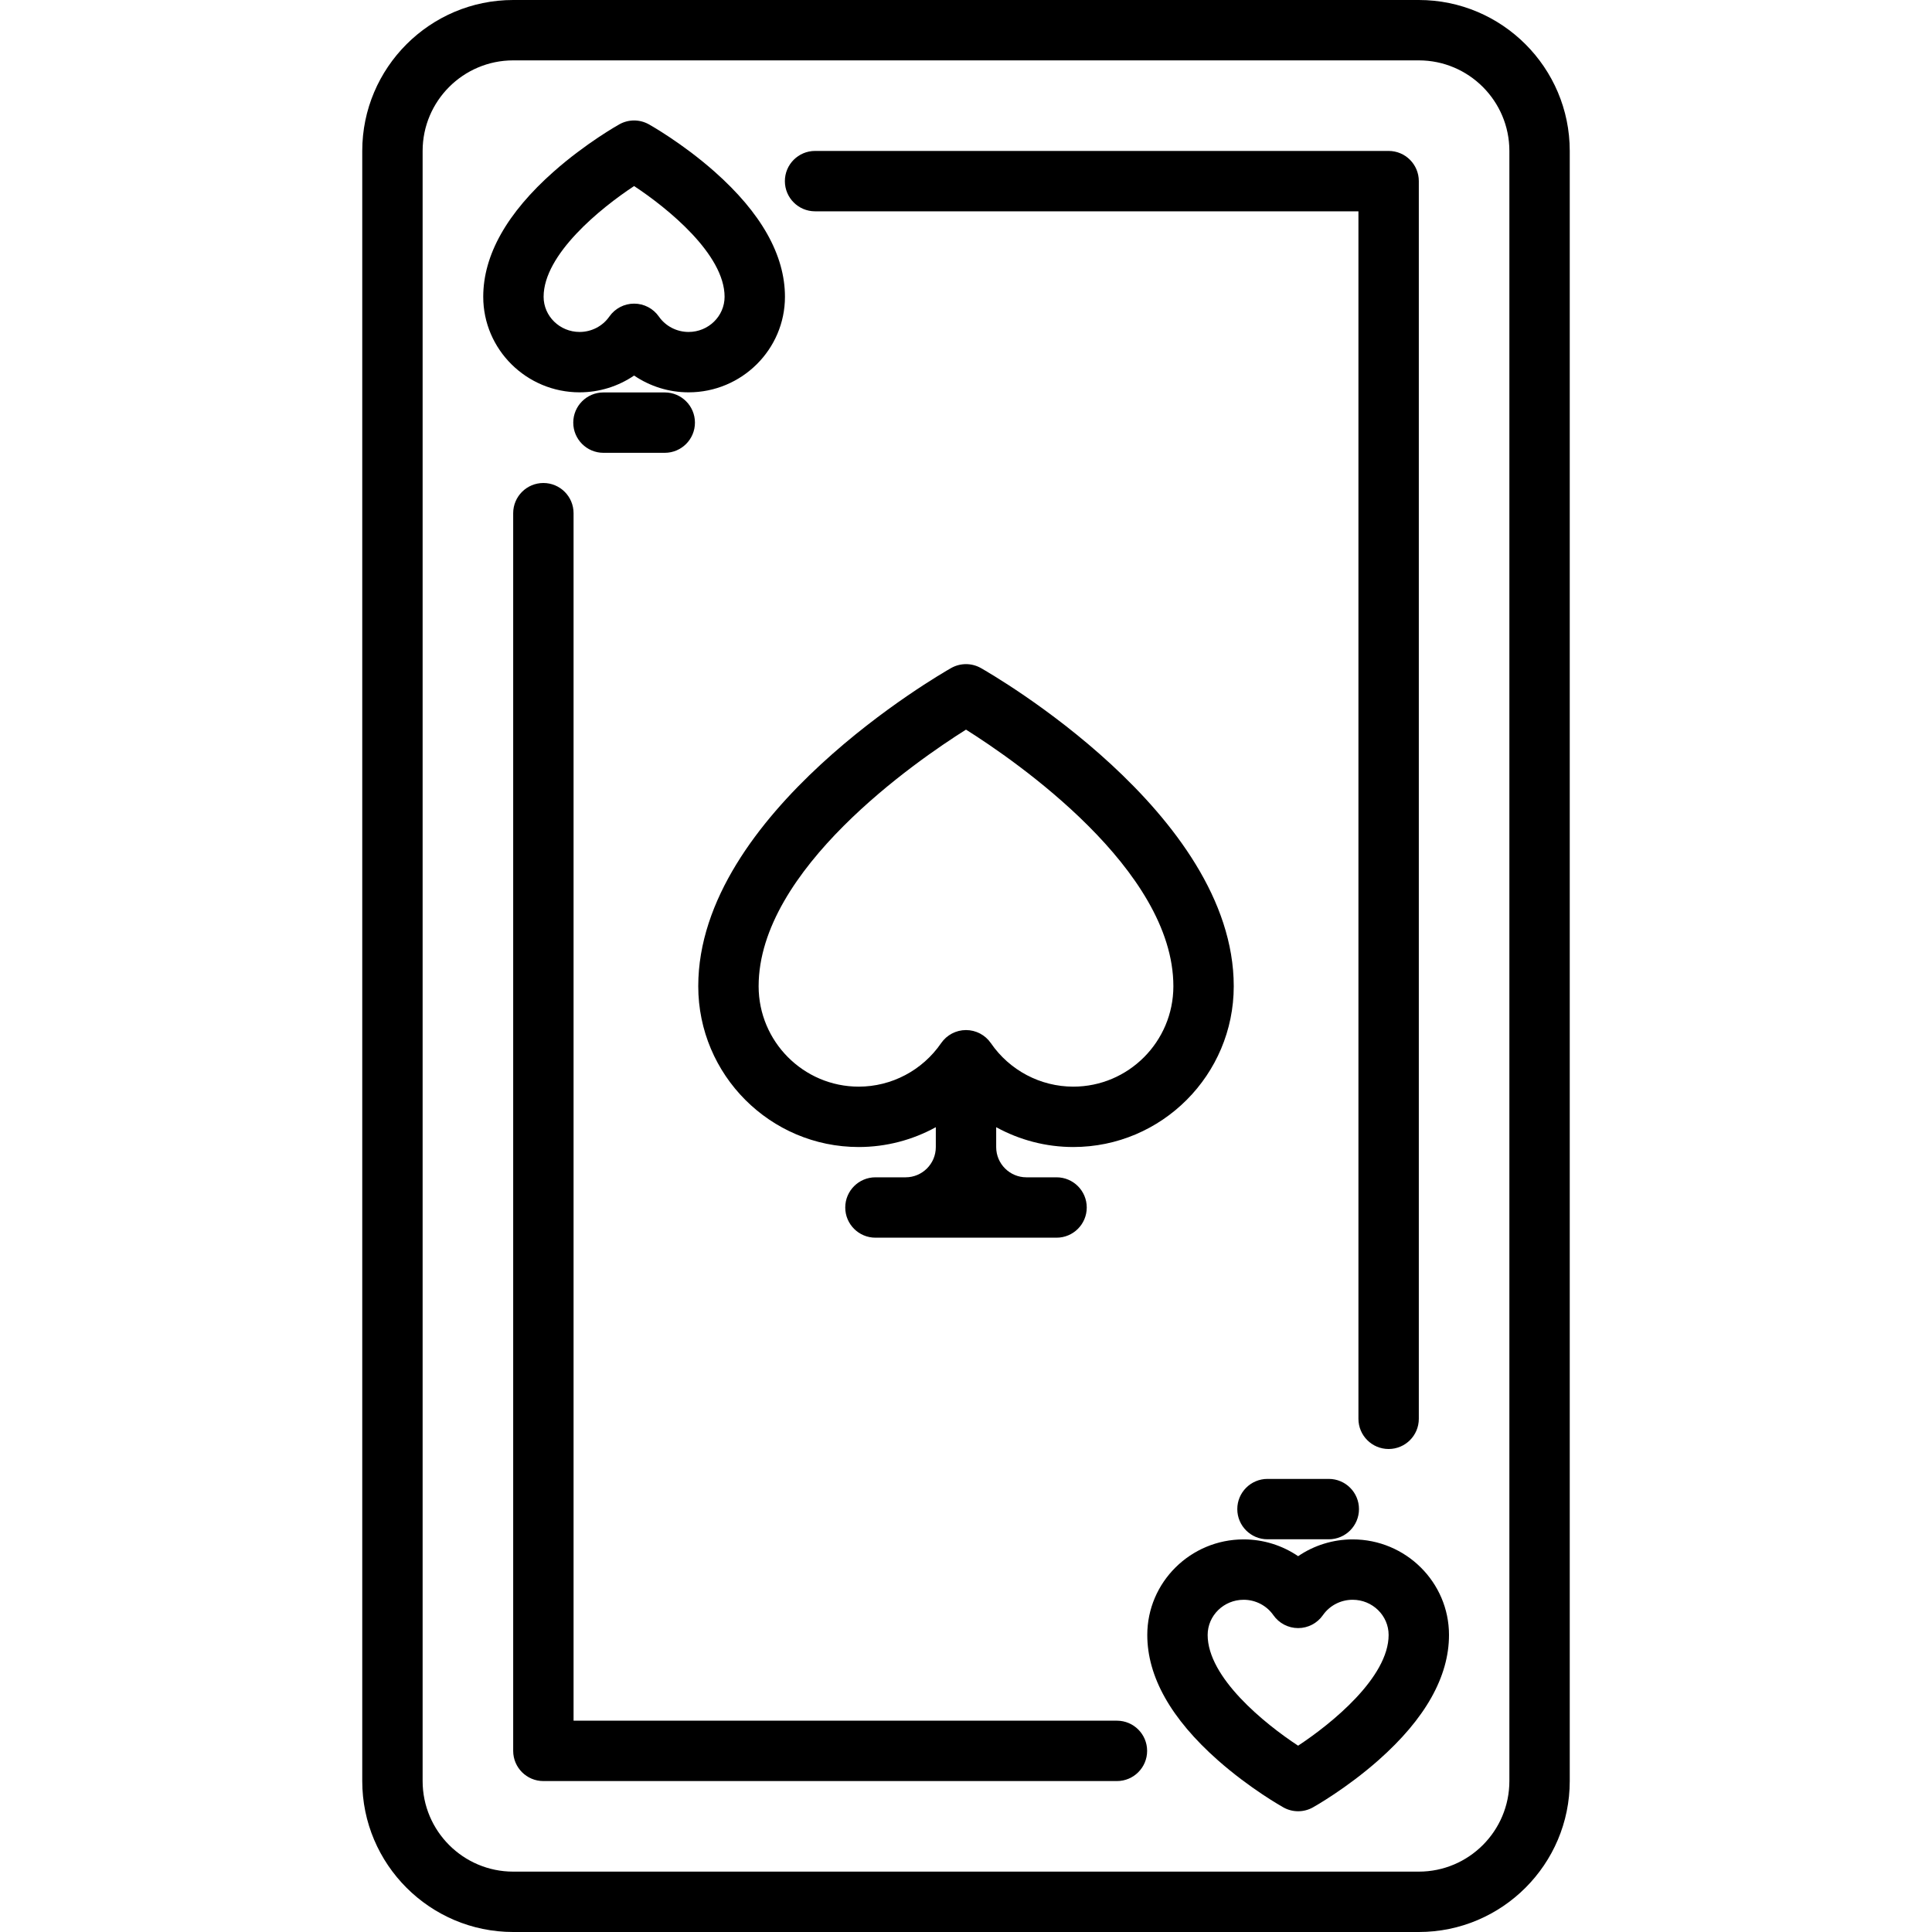<?xml version="1.0" encoding="iso-8859-1"?>
<!-- Generator: Adobe Illustrator 17.1.0, SVG Export Plug-In . SVG Version: 6.00 Build 0)  -->
<!DOCTYPE svg PUBLIC "-//W3C//DTD SVG 1.1//EN" "http://www.w3.org/Graphics/SVG/1.1/DTD/svg11.dtd">
<svg version="1.1" id="Capa_1" xmlns="http://www.w3.org/2000/svg" xmlns:xlink="http://www.w3.org/1999/xlink" x="0px" y="0px"
	 viewBox="0 0 512 512" style="enable-background:new 0 0 512 512;" xml:space="preserve">
<g>
	<path d="M376,0H136c-22.056,0-40,17.944-40,40v432c0,22.056,17.944,40,40,40h240c22.056,0,40-17.944,40-40V40
		C416,17.944,398.056,0,376,0z M400,472c0,13.234-10.766,24-24,24H136c-13.234,0-24-10.766-24-24V40c0-13.234,10.766-24,24-24h240
		c13.234,0,24,10.766,24,24V472z"/>
	<path d="M296,456H152V136c0-4.418-3.582-8-8-8s-8,3.582-8,8v328c0,4.418,3.582,8,8,8h152c4.418,0,8-3.582,8-8S300.418,456,296,456z
		"/>
	<path d="M216,56h144v320c0,4.418,3.582,8,8,8s8-3.582,8-8V48c0-4.418-3.582-8-8-8H216c-4.418,0-8,3.582-8,8S211.582,56,216,56z"/>
	<path d="M284.432,303.972c23.448,0,42.524-19.115,42.524-42.609c0-45.872-64.28-82.776-67.016-84.325
		c-2.444-1.383-5.436-1.383-7.88,0c-2.736,1.549-67.016,38.452-67.016,84.325c0,23.495,19.076,42.609,42.524,42.609
		c7.247,0,14.254-1.857,20.432-5.254V304c0,4.411-3.589,8-8,8h-8c-4.418,0-8,3.582-8,8s3.582,8,8,8h48c4.418,0,8-3.582,8-8
		s-3.582-8-8-8h-8c-4.411,0-8-3.589-8-8v-5.283C270.178,302.114,277.185,303.972,284.432,303.972z M227.568,287.972
		c-14.625,0-26.524-11.937-26.524-26.609c0-30.937,41.764-59.694,54.956-68.004c13.198,8.314,54.956,37.069,54.956,68.004
		c0,14.672-11.899,26.609-26.524,26.609c-8.71,0-16.875-4.31-21.84-11.529c-1.493-2.17-3.958-3.466-6.591-3.466
		s-5.099,1.296-6.591,3.466C244.443,283.662,236.278,287.972,227.568,287.972z"/>
	<path d="M168.043,99.525c4.198,2.857,9.218,4.447,14.442,4.447c14.081,0,25.537-11.36,25.537-25.323
		c0-11.055-6.289-22.221-18.69-33.188c-8.544-7.555-17.036-12.322-17.393-12.521c-2.421-1.35-5.371-1.351-7.792,0
		c-0.357,0.199-8.849,4.966-17.393,12.521c-12.402,10.966-18.691,22.132-18.691,33.188c0,13.963,11.456,25.323,25.537,25.323
		C158.825,103.971,163.845,102.382,168.043,99.525z M144.063,78.648c0-11.236,15.084-23.487,23.979-29.34
		c8.901,5.857,23.98,18.106,23.98,29.34c0,5.141-4.278,9.323-9.537,9.323c-3.15,0-6.097-1.527-7.882-4.085
		c-1.497-2.144-3.946-3.421-6.56-3.421s-5.063,1.277-6.56,3.421c-1.785,2.558-4.732,4.085-7.883,4.085
		C148.341,87.971,144.063,83.789,144.063,78.648z"/>
	<path d="M176.167,104h-16.248c-4.418,0-8,3.582-8,8s3.582,8,8,8h16.248c4.418,0,8-3.582,8-8S180.585,104,176.167,104z"/>
	<path d="M358.463,407.955c-5.225,0-10.245,1.589-14.443,4.447c-4.198-2.857-9.218-4.447-14.442-4.447
		c-14.081,0-25.537,11.36-25.537,25.323c0,11.055,6.289,22.221,18.69,33.188c8.544,7.555,17.036,12.322,17.393,12.521
		c1.211,0.675,2.553,1.013,3.896,1.013c1.342,0,2.686-0.338,3.896-1.013c0.357-0.199,8.849-4.966,17.393-12.521
		C377.711,455.5,384,444.333,384,433.278C384,419.315,372.544,407.955,358.463,407.955z M344.012,462.624
		c-8.898-5.833-23.971-18.053-23.971-29.346c0-5.141,4.278-9.323,9.537-9.323c3.15,0,6.097,1.527,7.882,4.085
		c1.497,2.144,3.946,3.421,6.56,3.421s5.063-1.277,6.56-3.421c1.785-2.558,4.732-4.085,7.883-4.085c5.259,0,9.537,4.183,9.537,9.323
		C368,444.517,352.906,456.773,344.012,462.624z"/>
	<path d="M352.144,391.927h-16.248c-4.418,0-8,3.582-8,8s3.582,8,8,8h16.248c4.418,0,8-3.582,8-8S356.563,391.927,352.144,391.927z"
		/>
</g>
<g>
</g>
<g>
</g>
<g>
</g>
<g>
</g>
<g>
</g>
<g>
</g>
<g>
</g>
<g>
</g>
<g>
</g>
<g>
</g>
<g>
</g>
<g>
</g>
<g>
</g>
<g>
</g>
<g>
</g>
</svg>
